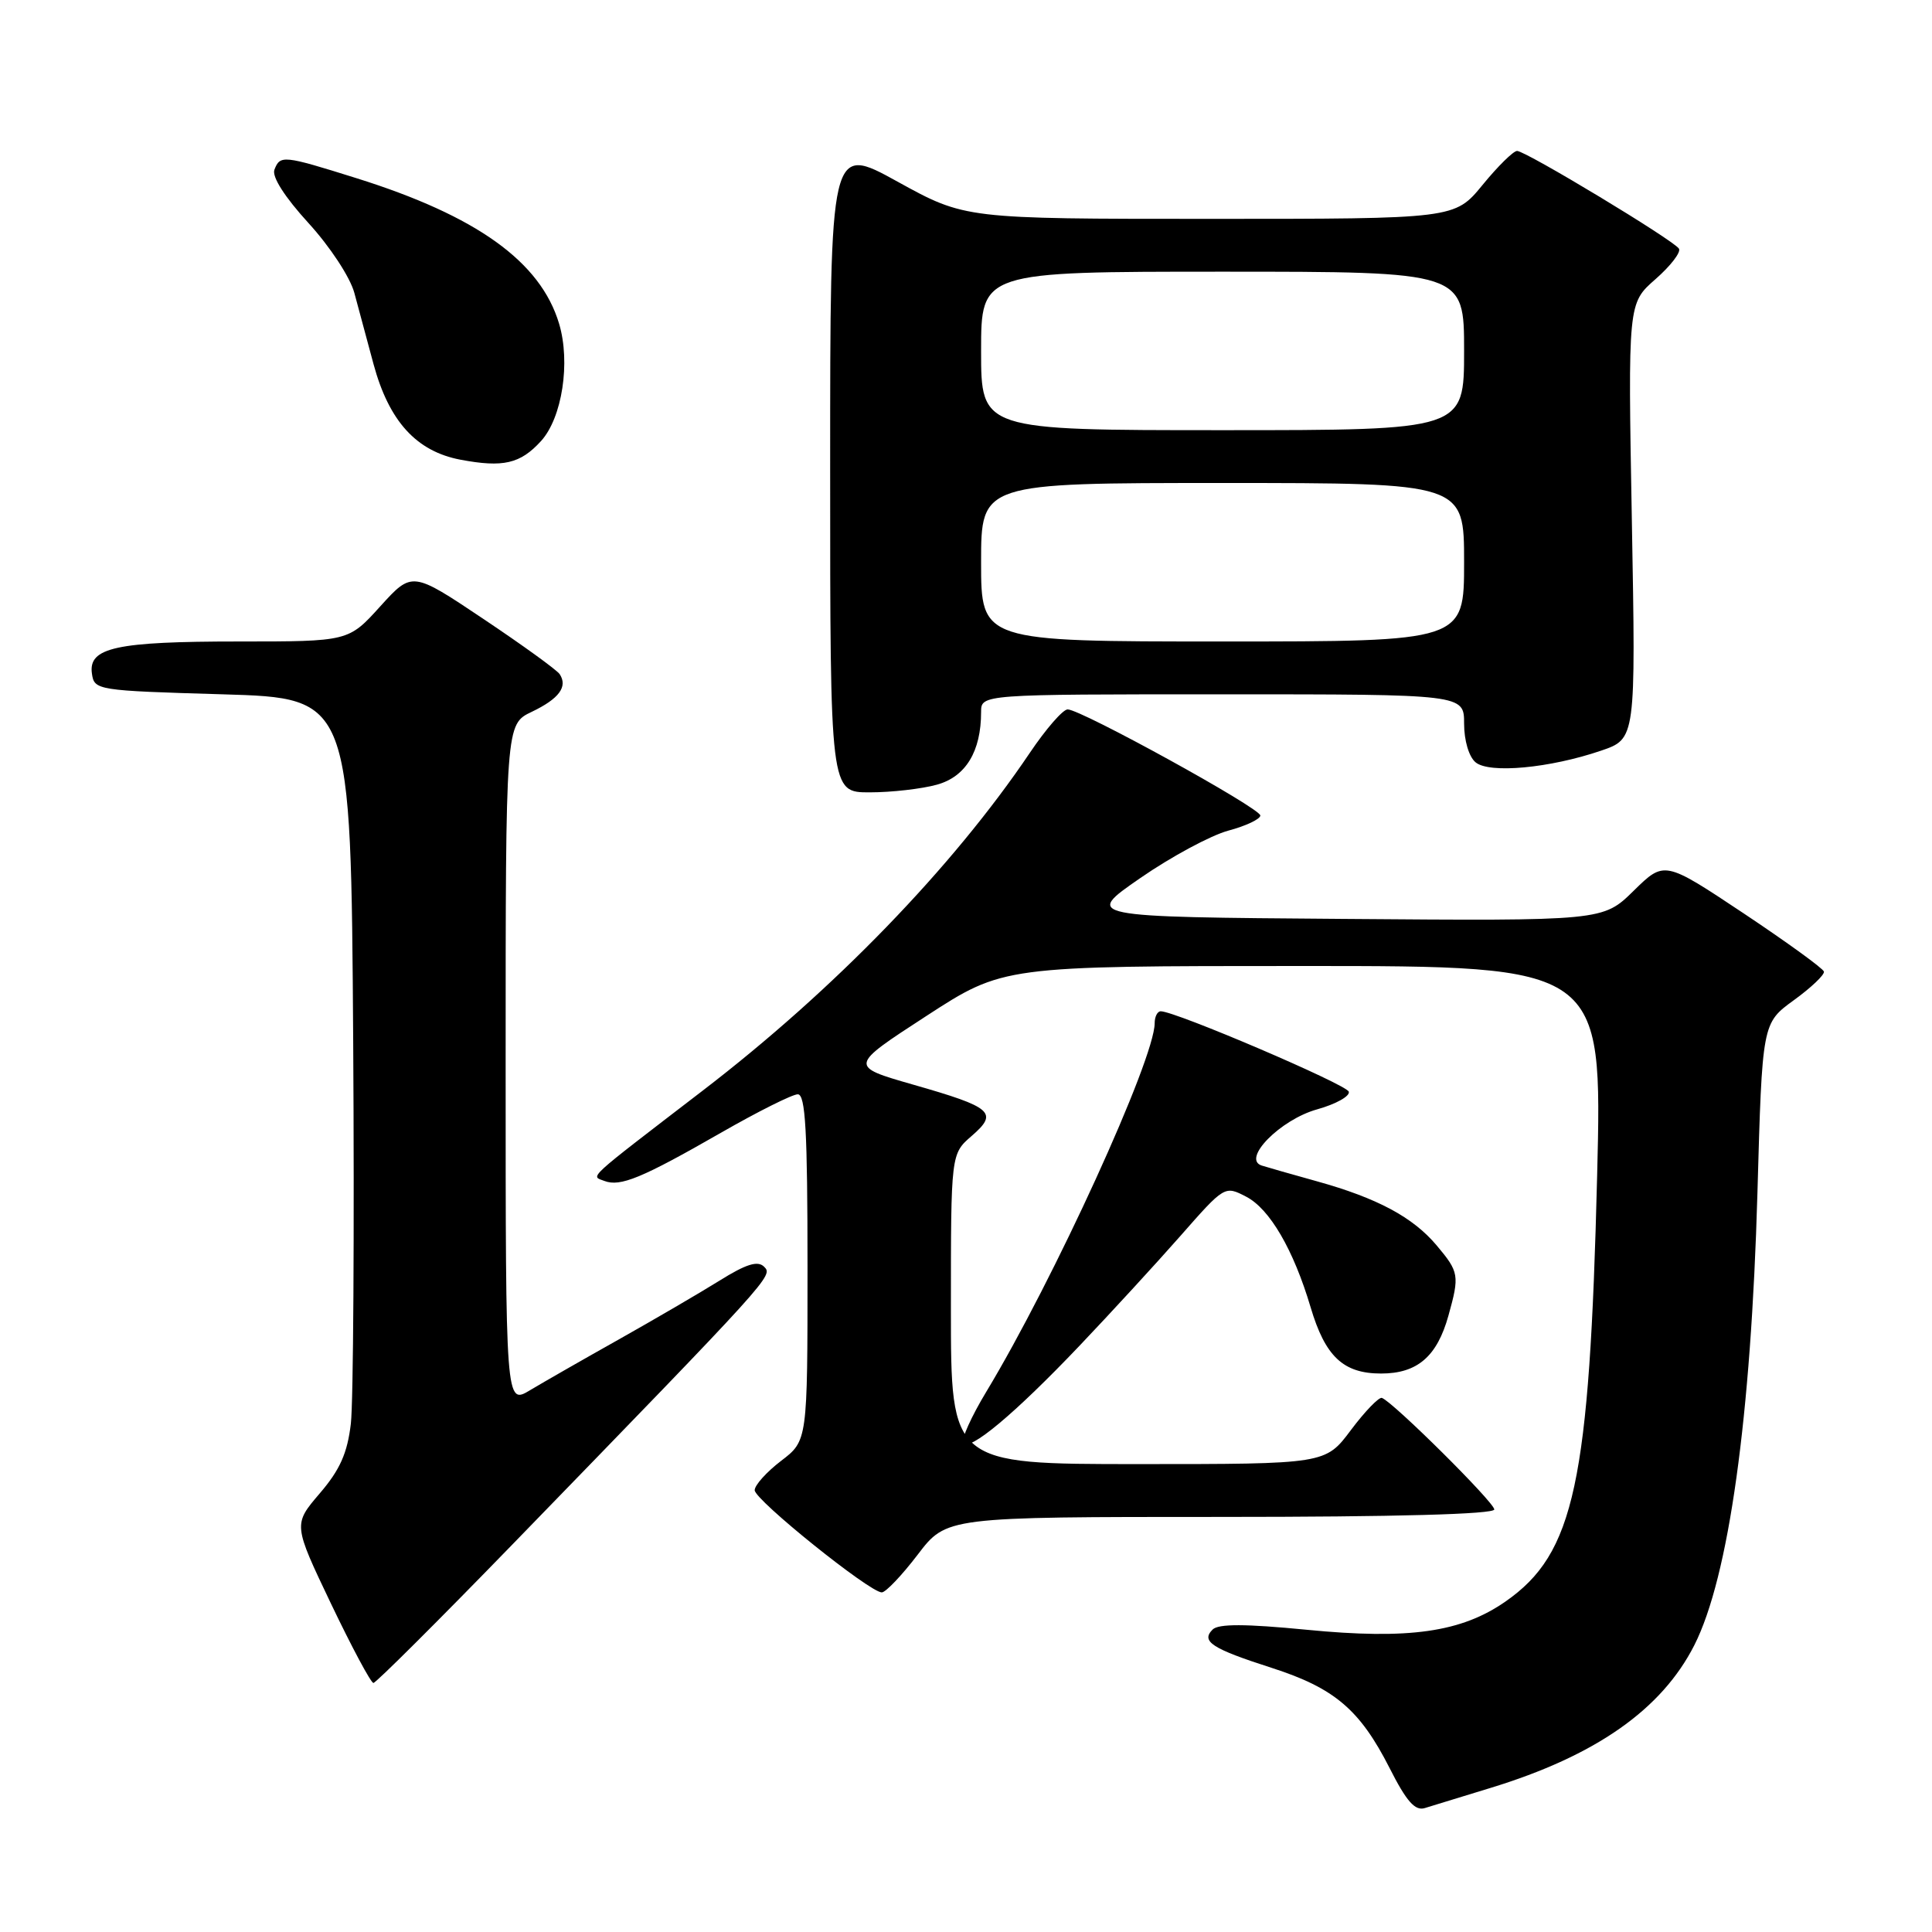 <?xml version="1.0" encoding="UTF-8" standalone="no"?>
<!DOCTYPE svg PUBLIC "-//W3C//DTD SVG 1.1//EN" "http://www.w3.org/Graphics/SVG/1.1/DTD/svg11.dtd" >
<svg xmlns="http://www.w3.org/2000/svg" xmlns:xlink="http://www.w3.org/1999/xlink" version="1.1" viewBox="0 0 256 256">
 <g >
 <path fill="currentColor"
d=" M 197.50 236.91 C 211.44 232.65 220.18 226.52 224.51 217.99 C 229.07 208.98 232.03 187.79 232.87 158.04 C 233.50 135.58 233.50 135.58 237.68 132.54 C 239.99 130.87 241.78 129.16 241.68 128.74 C 241.58 128.33 236.78 124.85 231.02 121.01 C 220.54 114.04 220.54 114.04 216.47 118.03 C 212.40 122.03 212.40 122.03 178.02 121.76 C 143.64 121.50 143.64 121.50 151.09 116.35 C 155.18 113.52 160.44 110.69 162.77 110.06 C 165.10 109.44 167.00 108.53 167.00 108.06 C 167.00 107.08 143.23 94.00 141.47 94.00 C 140.84 94.00 138.59 96.59 136.46 99.75 C 126.25 114.90 110.49 131.19 93.09 144.53 C 77.40 156.58 78.27 155.78 80.08 156.48 C 82.19 157.29 85.04 156.11 95.54 150.09 C 100.42 147.29 105.00 145.00 105.71 145.00 C 106.73 145.00 107.00 149.86 107.00 167.95 C 107.00 190.90 107.00 190.90 103.50 193.57 C 101.58 195.04 100.00 196.79 100.00 197.46 C 100.00 198.75 115.24 211.00 116.84 211.00 C 117.36 211.00 119.50 208.75 121.60 206.00 C 125.41 201.00 125.41 201.00 161.71 201.00 C 184.96 201.00 198.00 200.64 198.00 200.01 C 198.00 199.07 184.63 185.80 183.11 185.23 C 182.72 185.09 180.87 187.00 179.01 189.48 C 175.63 194.00 175.63 194.00 150.81 194.00 C 126.00 194.00 126.00 194.00 126.00 173.45 C 126.00 152.90 126.00 152.90 128.75 150.52 C 132.32 147.43 131.52 146.73 121.00 143.72 C 112.50 141.28 112.50 141.28 122.72 134.64 C 132.94 128.00 132.94 128.00 172.63 128.00 C 212.32 128.00 212.32 128.00 211.63 155.75 C 210.62 196.55 208.62 205.84 199.50 212.20 C 193.63 216.29 186.69 217.28 173.13 215.95 C 165.00 215.16 161.45 215.15 160.68 215.92 C 159.10 217.50 160.57 218.45 168.50 221.00 C 176.83 223.68 180.19 226.53 184.14 234.30 C 186.36 238.69 187.50 239.98 188.79 239.58 C 189.73 239.29 193.65 238.09 197.50 236.91 Z  M 67.80 204.75 C 102.44 169.07 102.45 169.05 101.25 167.85 C 100.41 167.01 98.88 167.48 95.31 169.71 C 92.66 171.36 86.67 174.85 82.00 177.48 C 77.33 180.10 72.04 183.13 70.25 184.20 C 67.00 186.16 67.00 186.16 67.00 141.07 C 67.00 95.97 67.00 95.97 70.46 94.32 C 74.08 92.59 75.26 90.99 74.16 89.33 C 73.80 88.78 69.25 85.49 64.05 82.01 C 54.61 75.69 54.61 75.69 50.39 80.34 C 46.18 85.00 46.18 85.00 31.65 85.00 C 15.37 85.00 11.69 85.80 12.18 89.25 C 12.49 91.46 12.81 91.51 29.50 92.00 C 46.50 92.50 46.50 92.50 46.80 138.00 C 46.96 163.03 46.82 185.81 46.49 188.64 C 46.03 192.55 45.05 194.76 42.36 197.89 C 38.85 202.00 38.85 202.00 43.86 212.50 C 46.62 218.27 49.15 223.00 49.48 223.00 C 49.81 223.00 58.05 214.79 67.80 204.75 Z  M 143.03 178.33 C 147.14 174.01 153.15 167.47 156.39 163.79 C 162.27 157.10 162.28 157.09 165.13 158.57 C 168.24 160.18 171.39 165.58 173.66 173.21 C 175.60 179.75 177.99 182.00 183.00 182.00 C 187.80 182.00 190.42 179.75 191.93 174.31 C 193.41 169.00 193.33 168.55 190.37 165.03 C 187.22 161.28 182.49 158.75 174.47 156.52 C 171.19 155.61 167.91 154.67 167.18 154.44 C 164.51 153.57 169.65 148.36 174.51 147.00 C 177.02 146.30 178.91 145.24 178.72 144.65 C 178.39 143.68 155.75 134.00 153.81 134.00 C 153.36 134.00 153.00 134.71 153.00 135.58 C 153.00 140.34 139.61 169.65 130.68 184.43 C 128.71 187.69 127.34 190.74 127.62 191.20 C 128.38 192.42 134.44 187.36 143.03 178.33 Z  M 124.16 103.97 C 127.97 102.91 130.00 99.57 130.00 94.35 C 130.00 92.00 130.00 92.00 162.00 92.00 C 194.00 92.00 194.00 92.00 194.00 95.88 C 194.00 98.12 194.64 100.28 195.52 101.01 C 197.34 102.53 205.33 101.79 212.14 99.47 C 216.75 97.90 216.75 97.90 216.23 69.05 C 215.71 40.19 215.71 40.19 219.35 37.00 C 221.36 35.24 222.76 33.42 222.47 32.95 C 221.79 31.84 202.17 20.00 201.02 20.00 C 200.53 20.00 198.47 22.03 196.45 24.50 C 192.76 29.00 192.76 29.00 160.31 29.00 C 127.87 29.00 127.87 29.00 118.93 24.07 C 110.00 19.14 110.00 19.14 110.00 62.07 C 110.00 105.00 110.00 105.00 115.25 104.99 C 118.14 104.99 122.15 104.53 124.16 103.97 Z  M 71.69 58.44 C 74.49 55.36 75.62 48.01 74.08 42.88 C 71.62 34.67 63.17 28.60 47.20 23.60 C 37.51 20.56 37.12 20.53 36.36 22.49 C 36.01 23.42 37.73 26.11 40.87 29.55 C 43.73 32.68 46.39 36.73 46.95 38.80 C 47.49 40.84 48.64 45.10 49.50 48.27 C 51.55 55.82 55.17 59.80 61.00 60.91 C 66.67 61.98 68.94 61.46 71.69 58.44 Z  M 130.00 74.50 C 130.00 64.00 130.00 64.00 162.00 64.00 C 194.00 64.00 194.00 64.00 194.00 74.50 C 194.00 85.00 194.00 85.00 162.00 85.00 C 130.00 85.00 130.00 85.00 130.00 74.50 Z  M 130.00 46.50 C 130.00 36.00 130.00 36.00 162.00 36.00 C 194.00 36.00 194.00 36.00 194.00 46.50 C 194.00 57.00 194.00 57.00 162.00 57.00 C 130.00 57.00 130.00 57.00 130.00 46.50 Z "/>
</g>
</svg>